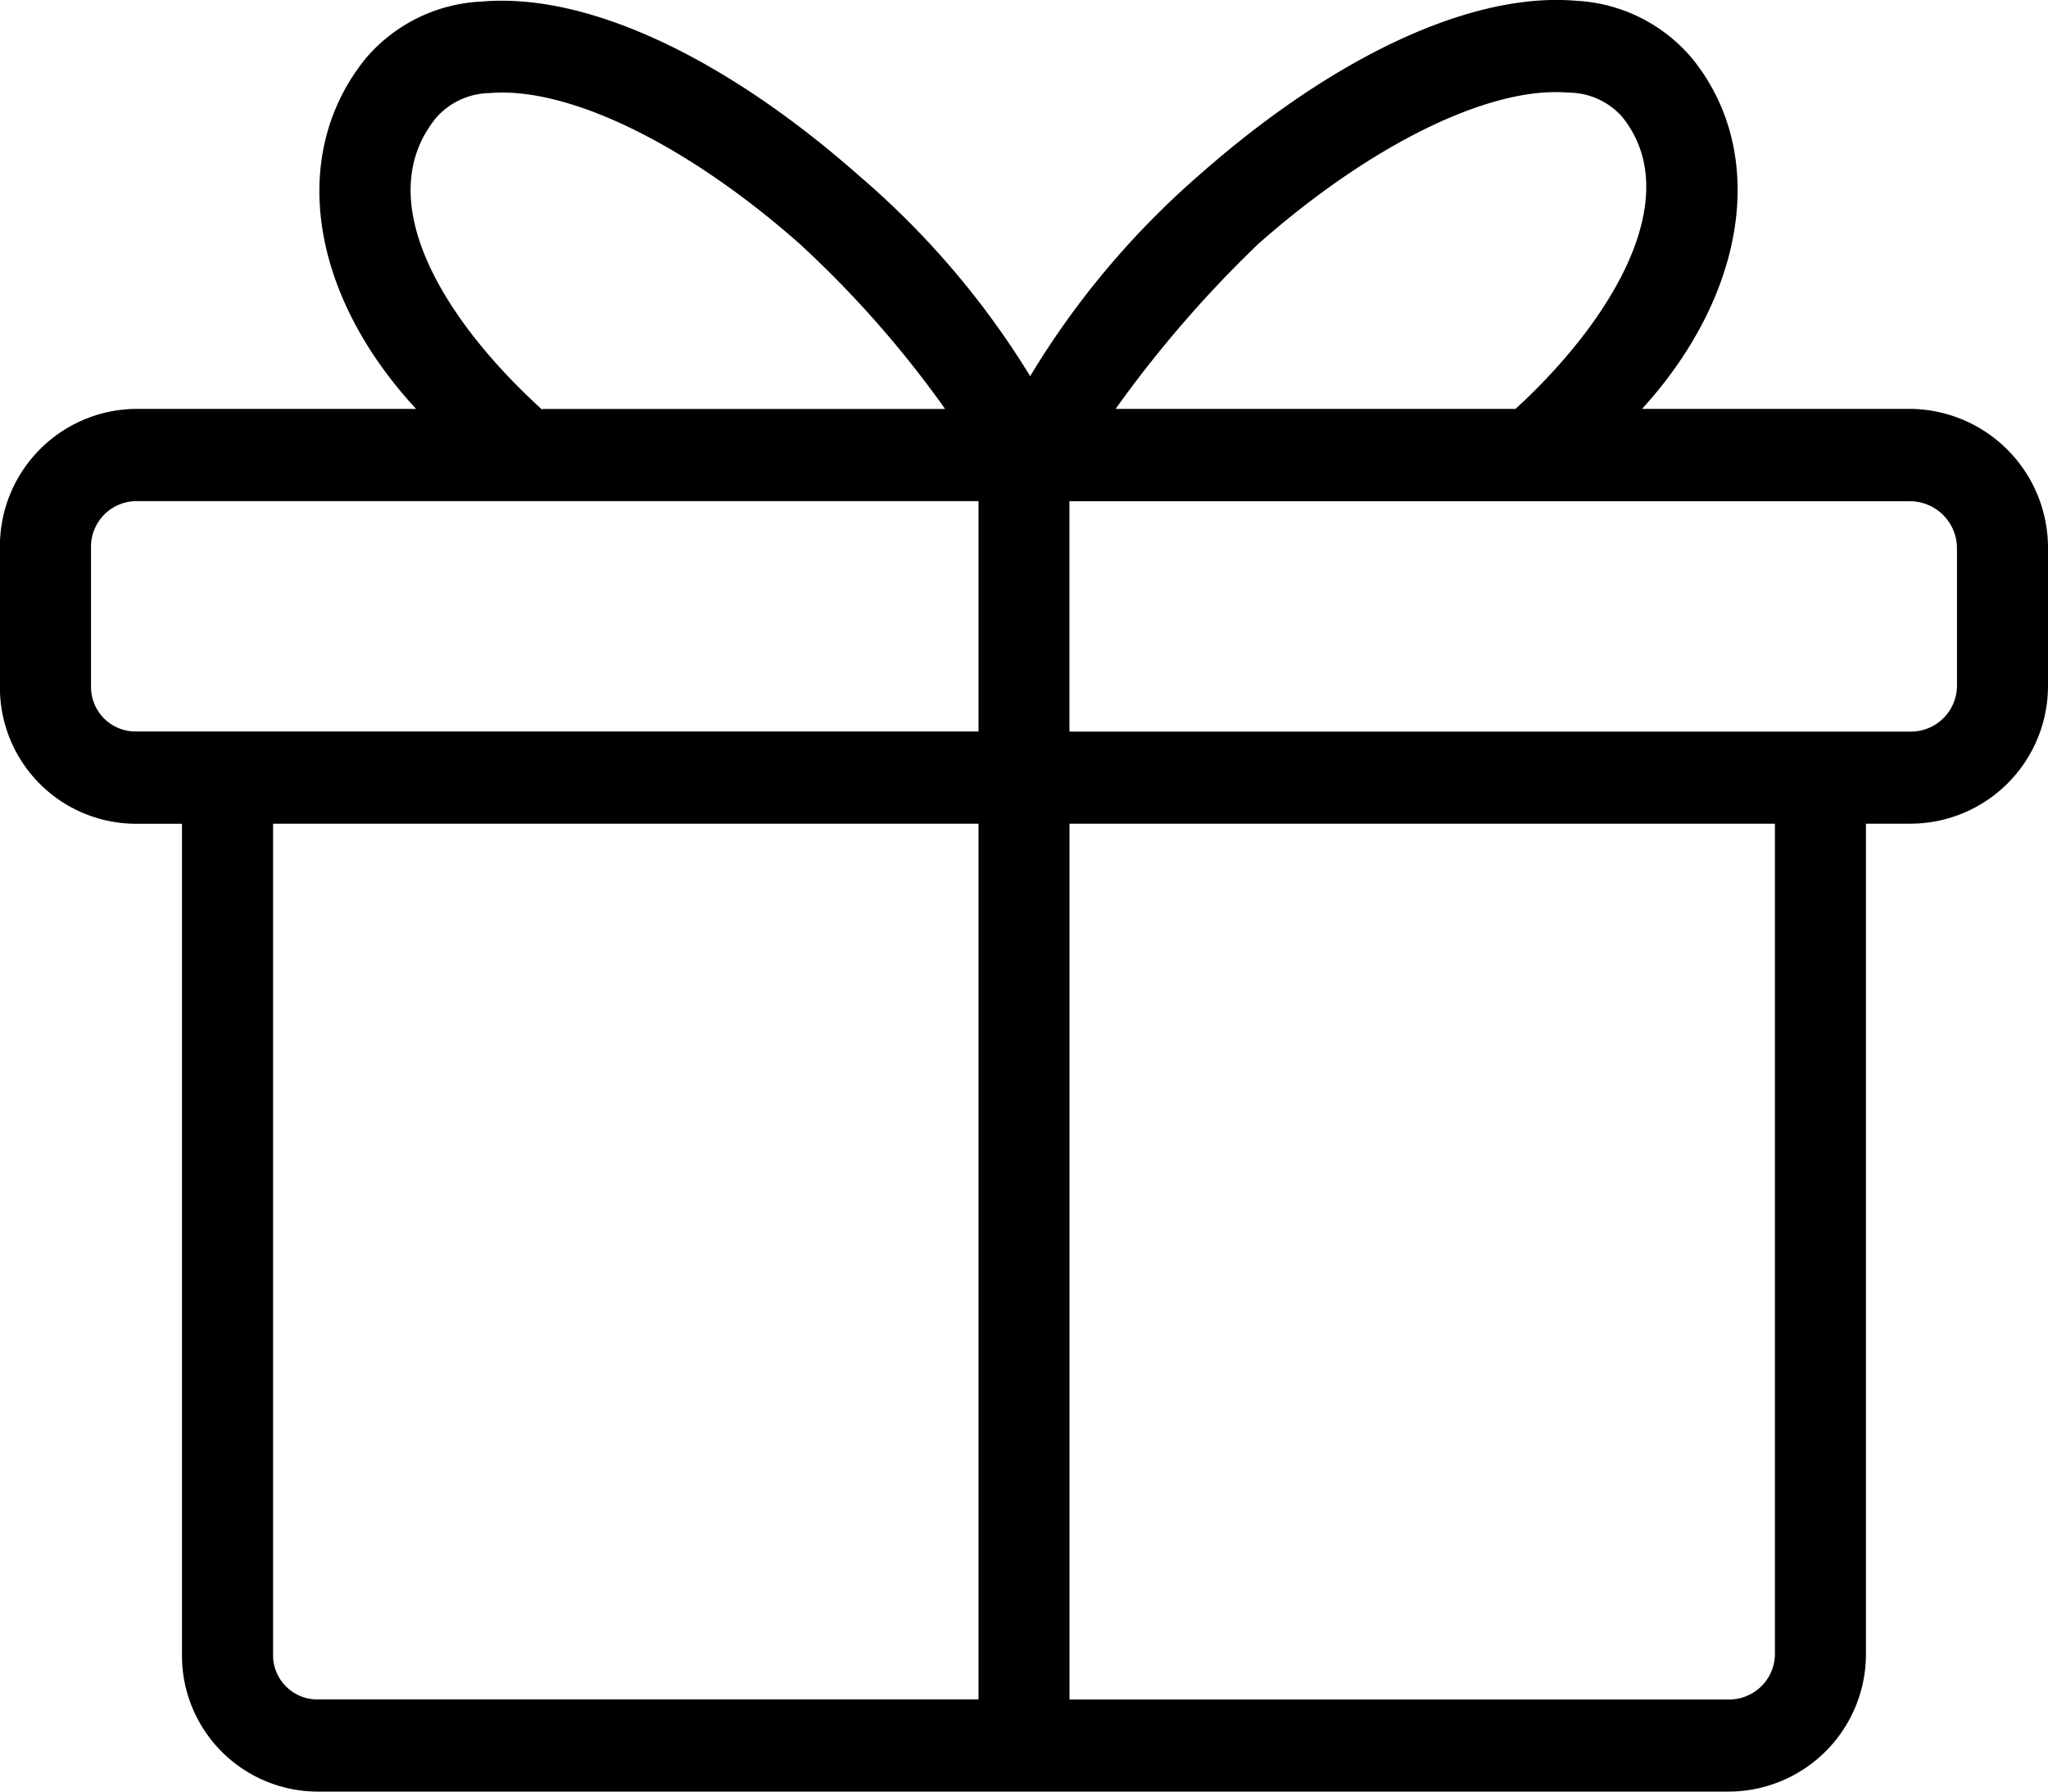 <svg xmlns="http://www.w3.org/2000/svg" width="56" height="49" viewBox="0 0 56 49">
  <defs>
    <style>
      .cls-1 {
        fill-rule: evenodd;
      }
    </style>
  </defs>
  <path id="Present" class="cls-1" d="M211.242,410.183H203.9c2.87-3.152,3.448-7.014,1.375-9.578a4.44,4.44,0,0,0-3.19-1.585c-2.843-.238-6.606,1.508-10.31,4.781a23.028,23.028,0,0,0-4.606,5.487,23.012,23.012,0,0,0-4.675-5.478c-3.705-3.274-7.465-5.012-10.31-4.768a4.418,4.418,0,0,0-3.19,1.563c-2.1,2.6-1.534,6.426,1.384,9.578h-7.671a3.755,3.755,0,0,0-3.709,3.8v3.782a3.726,3.726,0,0,0,3.709,3.765h1.269v22.724A3.718,3.718,0,0,0,167.687,448h38.577a3.76,3.76,0,0,0,3.758-3.748V421.528h1.22A3.768,3.768,0,0,0,215,417.763v-3.782A3.8,3.8,0,0,0,211.242,410.183Zm-17.83-4.517c3.107-2.743,6.351-4.314,8.467-4.133a1.974,1.974,0,0,1,1.473.657c1.73,2.141-.166,5.471-2.911,7.993H189.505A32.056,32.056,0,0,1,193.412,405.666ZM173.82,410.2c-2.61-2.37-4.742-5.691-2.9-7.973a1.989,1.989,0,0,1,1.473-.681c2.12-.182,5.359,1.373,8.466,4.117a28.7,28.7,0,0,1,3.984,4.522h-11C173.838,410.183,173.831,410.207,173.82,410.2Zm-12.331,7.565v-3.782a1.246,1.246,0,0,1,1.22-1.277h23.047v6.3H162.709A1.218,1.218,0,0,1,161.489,417.763Zm4.978,26.489V421.528h19.289v23.951H167.687A1.209,1.209,0,0,1,166.467,444.252Zm41.066,0a1.251,1.251,0,0,1-1.269,1.227h-18.02V421.528h19.289v22.724Zm4.978-26.489a1.26,1.26,0,0,1-1.269,1.244h-23v-6.3h23a1.288,1.288,0,0,1,1.269,1.277v3.782Z" transform="translate(-159 -399)"/>
</svg>
